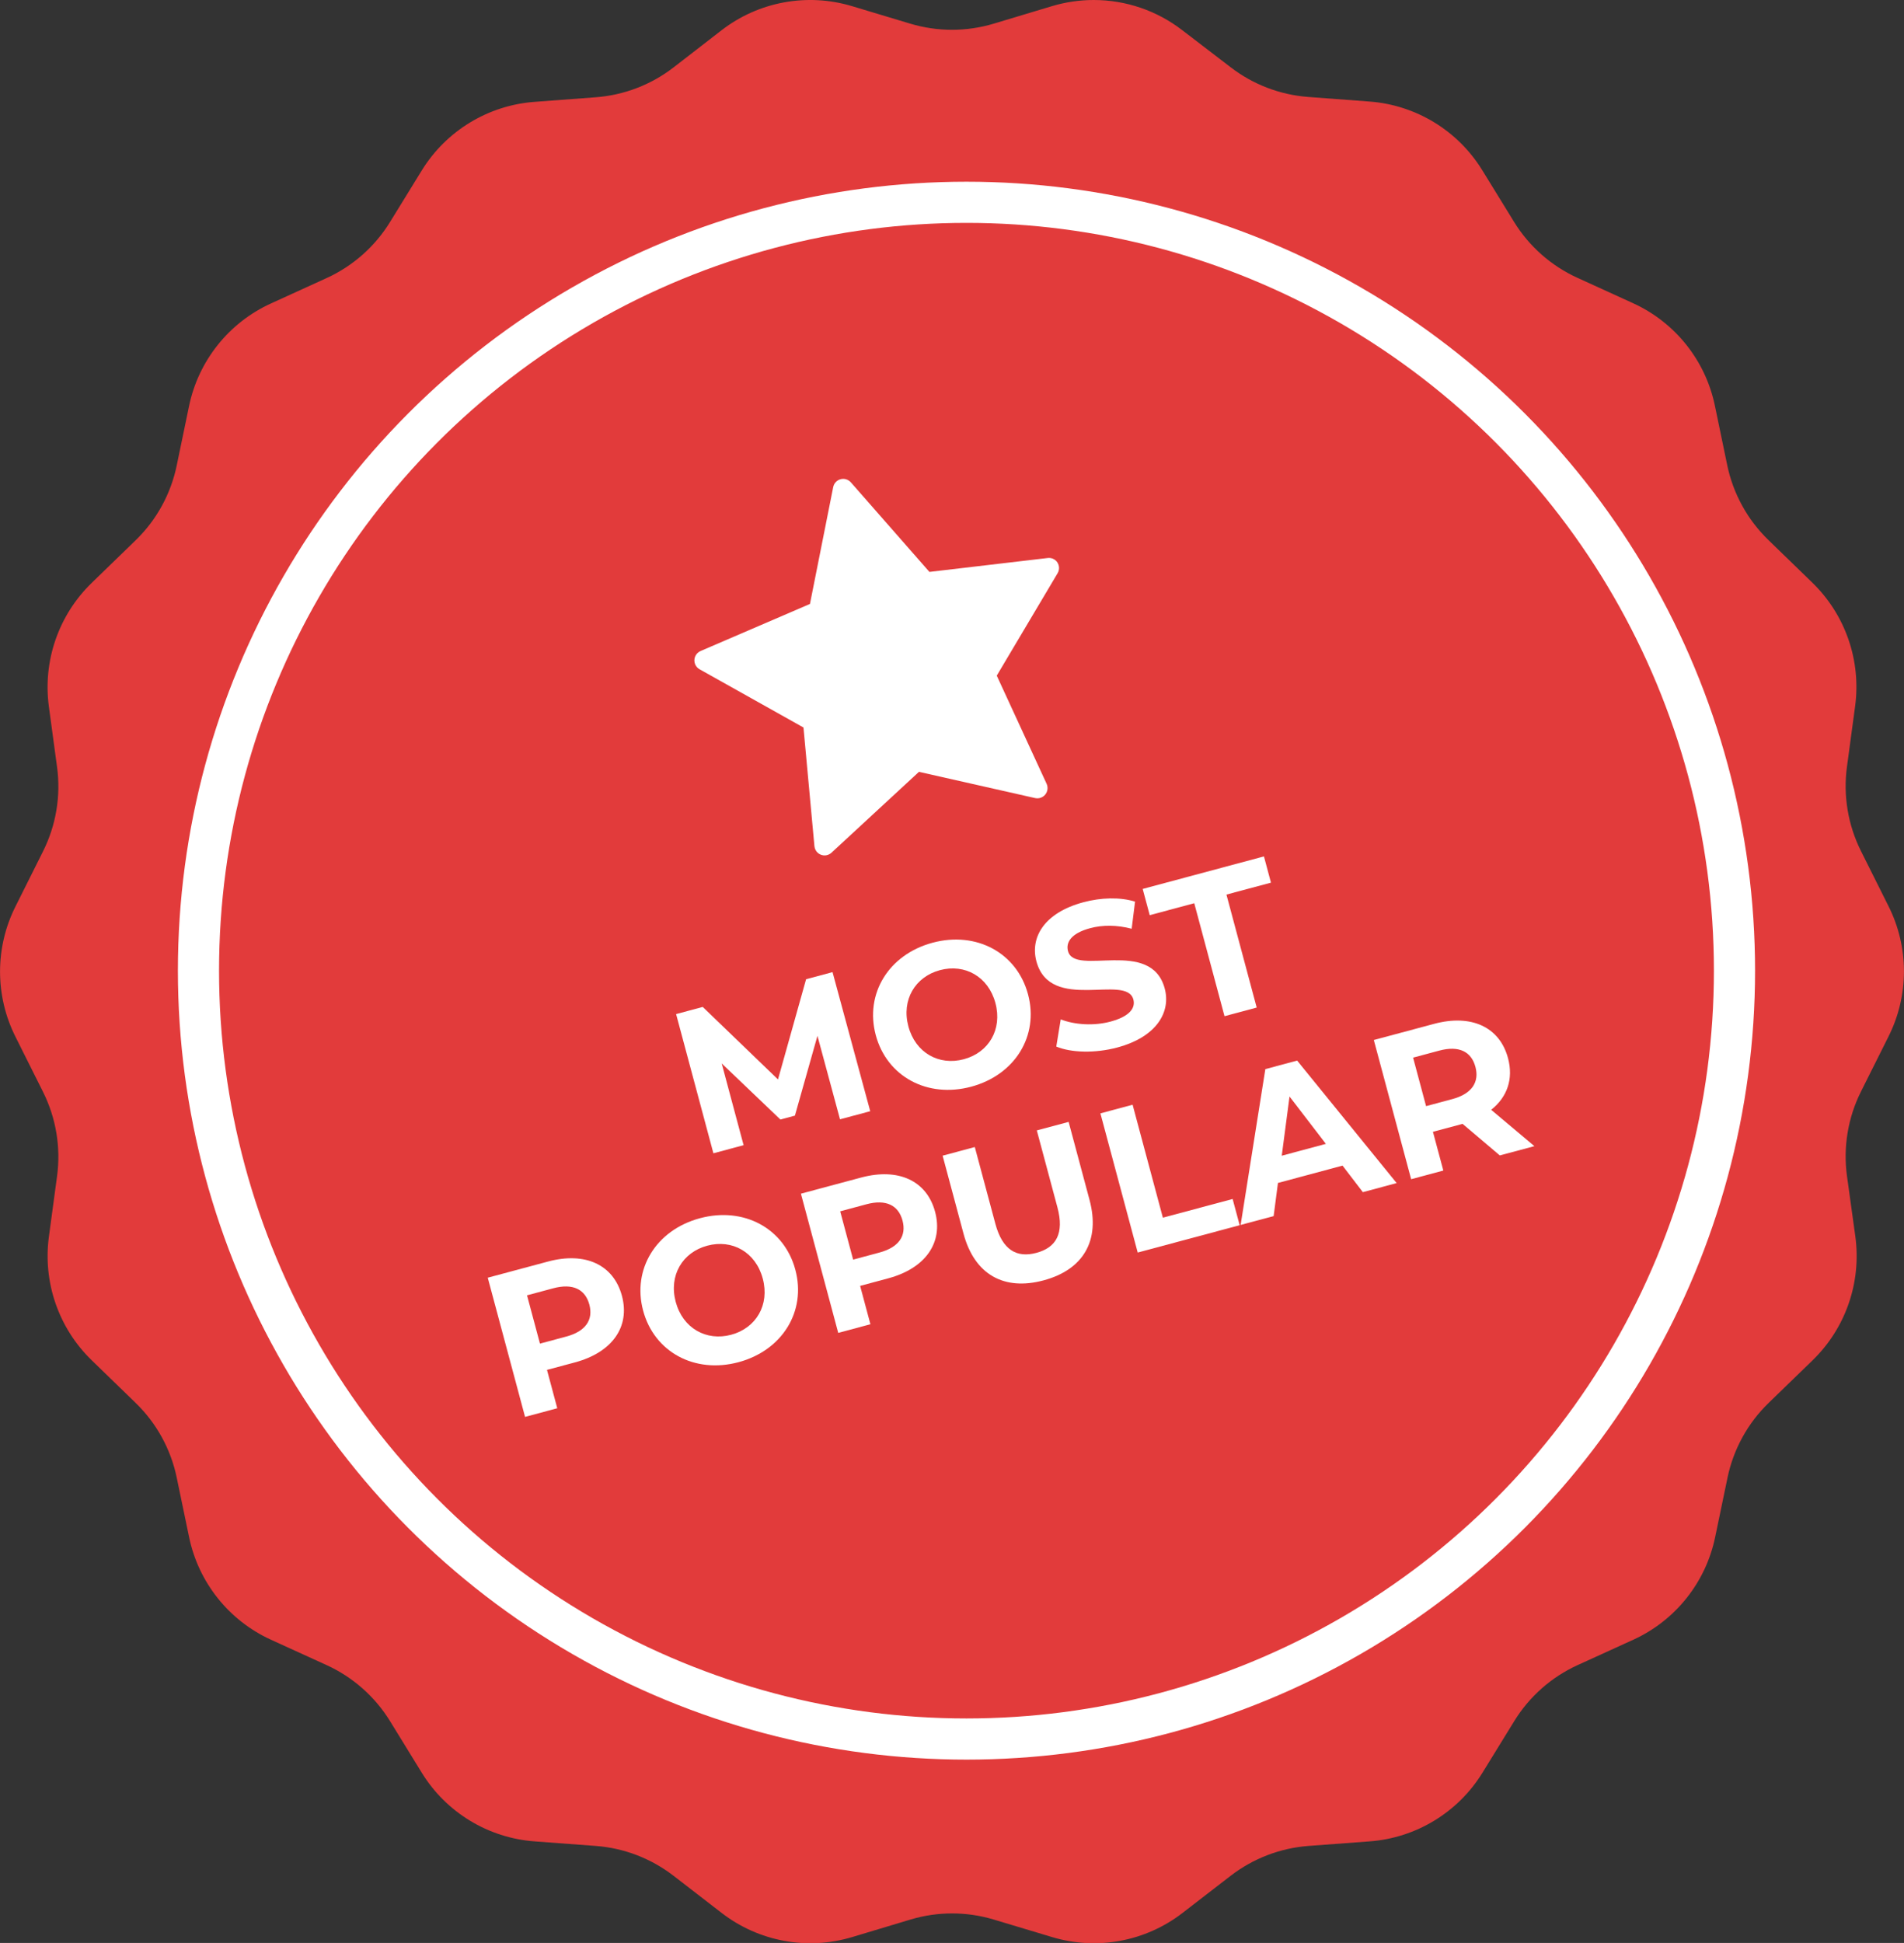 <?xml version="1.0" encoding="utf-8"?>
<!-- Generator: Adobe Illustrator 15.0.0, SVG Export Plug-In . SVG Version: 6.00 Build 0)  -->
<!DOCTYPE svg PUBLIC "-//W3C//DTD SVG 1.1//EN" "http://www.w3.org/Graphics/SVG/1.1/DTD/svg11.dtd">
<svg version="1.1" id="selo" xmlns="http://www.w3.org/2000/svg" xmlns:xlink="http://www.w3.org/1999/xlink" x="0px" y="0px"
	 width="83.299px" height="84.963px" viewBox="0 0 83.299 84.963" enable-background="new 0 0 83.299 84.963" xml:space="preserve">
<rect x="0" y="0" width="83.299" height="84.963" fill="#333333" stroke="none"/>
<g>
	<g id="Group_166" transform="translate(0 0)">
		<g id="Group_167">
			<g id="Group_163">
				<path id="Path_173" fill="#E23B3B" d="M46.022,0.269l-2.545,0.765c-1.192,0.358-2.463,0.358-3.656,0l-2.545-0.765
					c-1.961-0.59-4.086-0.198-5.708,1.054l-2.1,1.625c-0.984,0.76-2.17,1.214-3.41,1.306l-2.669,0.2
					c-2.032,0.15-3.868,1.266-4.937,3l-1.39,2.258c-0.661,1.073-1.626,1.925-2.773,2.448l-2.437,1.111
					c-1.84,0.839-3.17,2.505-3.581,4.485l-0.541,2.607c-0.259,1.245-0.886,2.383-1.8,3.267l-1.919,1.861
					c-1.447,1.403-2.142,3.41-1.872,5.408l0.357,2.639c0.172,1.268-0.043,2.557-0.618,3.7l-1.2,2.4c-0.901,1.793-0.901,3.907,0,5.7
					l1.2,2.399c0.574,1.144,0.79,2.434,0.618,3.701L2.14,54.076c-0.27,1.997,0.425,4.005,1.872,5.407l1.919,1.861
					c0.914,0.885,1.541,2.022,1.8,3.268l0.542,2.606c0.411,1.98,1.741,3.646,3.581,4.485l2.437,1.111
					c1.146,0.523,2.111,1.375,2.772,2.447l1.39,2.26c1.068,1.734,2.904,2.85,4.936,3l2.67,0.199c1.24,0.092,2.426,0.547,3.41,1.307
					l2.105,1.625c1.621,1.251,3.746,1.644,5.707,1.054l2.546-0.765c1.192-0.359,2.463-0.359,3.654,0l2.547,0.765
					c1.961,0.59,4.085,0.197,5.705-1.054l2.106-1.625c0.984-0.76,2.171-1.214,3.41-1.307l2.669-0.199
					c2.032-0.15,3.869-1.266,4.938-3l1.391-2.258c0.66-1.074,1.625-1.926,2.771-2.449l2.438-1.111
					c1.84-0.839,3.17-2.505,3.581-4.485l0.542-2.606c0.26-1.244,0.887-2.383,1.8-3.266l1.92-1.861
					c1.447-1.404,2.142-3.412,1.872-5.409l-0.367-2.652c-0.172-1.267,0.043-2.558,0.617-3.7l1.2-2.399
					c0.901-1.794,0.901-3.907,0-5.7l-1.2-2.4c-0.574-1.143-0.789-2.433-0.617-3.7l0.356-2.639c0.27-1.998-0.425-4.004-1.872-5.408
					l-1.92-1.862c-0.914-0.885-1.541-2.022-1.801-3.267l-0.541-2.606c-0.41-1.98-1.74-3.646-3.582-4.485l-2.436-1.111
					c-1.146-0.522-2.111-1.375-2.771-2.448l-1.391-2.259c-1.068-1.734-2.905-2.85-4.937-3l-2.669-0.2
					c-1.24-0.092-2.426-0.546-3.409-1.306l-2.103-1.61C50.618,0.465,49.254,0,47.851,0C47.231,0,46.616,0.091,46.022,0.269"/>
			</g>
		</g>
	</g>
	<path id="Path_172" fill="#FFFFFF" d="M46.263,24.597c-0.094-0.141-0.258-0.217-0.426-0.196l-5.175,0.608l-3.437-3.916
		c-0.162-0.186-0.442-0.205-0.628-0.044c-0.075,0.065-0.126,0.154-0.145,0.251l-1.017,5.11l-4.786,2.059
		c-0.226,0.097-0.331,0.358-0.235,0.584c0.039,0.091,0.107,0.166,0.193,0.214l4.545,2.546l0.479,5.189
		c0.022,0.245,0.238,0.425,0.483,0.403c0.098-0.009,0.19-0.05,0.263-0.117l3.827-3.536l5.082,1.147
		c0.24,0.054,0.479-0.097,0.533-0.337c0.021-0.096,0.012-0.195-0.029-0.285l-2.182-4.732l2.662-4.479
		c0.086-0.146,0.083-0.328-0.01-0.47"/>
	<g>
		<polygon fill="#FFFFFF" points="32.532,50.077 31.574,46.503 34.143,48.956 34.777,48.785 35.763,45.296 36.75,48.946 
			38.072,48.592 36.423,42.51 35.266,42.82 34.037,47.203 30.744,44.032 29.579,44.345 31.211,50.432 		"/>
		<path fill="#FFFFFF" d="M42.489,47.52c1.913-0.513,2.974-2.224,2.486-4.041s-2.262-2.768-4.175-2.255
			c-1.922,0.516-2.971,2.232-2.486,4.041C38.8,47.073,40.567,48.035,42.489,47.52z M41.123,42.423
			c1.087-0.291,2.116,0.282,2.426,1.438c0.311,1.157-0.295,2.167-1.382,2.458c-1.087,0.292-2.116-0.279-2.426-1.437
			C39.431,43.726,40.036,42.715,41.123,42.423z"/>
		<path fill="#FFFFFF" d="M49.584,43.706c0.1,0.374-0.164,0.743-0.999,0.967c-0.73,0.196-1.565,0.141-2.179-0.096l-0.194,1.188
			c0.651,0.272,1.702,0.3,2.668,0.041c1.738-0.467,2.349-1.562,2.076-2.58c-0.6-2.234-3.931-0.512-4.231-1.634
			c-0.103-0.382,0.135-0.781,0.97-1.004c0.539-0.145,1.163-0.145,1.815,0.025l0.148-1.186c-0.661-0.205-1.493-0.178-2.259,0.027
			c-1.73,0.464-2.334,1.548-2.057,2.583C45.949,44.299,49.278,42.566,49.584,43.706z"/>
		<polygon fill="#FFFFFF" points="52.248,39.497 53.572,44.437 54.98,44.059 53.656,39.119 55.604,38.597 55.297,37.45 
			49.992,38.872 50.3,40.019 		"/>
		<path fill="#FFFFFF" d="M23.974,55.166l-2.635,0.706l1.632,6.087l1.409-0.378l-0.45-1.678l1.226-0.328
			c1.626-0.437,2.417-1.553,2.053-2.91C26.843,55.301,25.6,54.729,23.974,55.166z M24.77,58.447l-1.147,0.308l-0.566-2.112
			l1.147-0.308c0.86-0.23,1.4,0.045,1.58,0.713C25.96,57.71,25.63,58.217,24.77,58.447z"/>
		<path fill="#FFFFFF" d="M30.623,53.271c-1.922,0.515-2.972,2.232-2.487,4.04c0.485,1.81,2.252,2.771,4.174,2.256
			c1.913-0.514,2.974-2.224,2.486-4.042C34.31,53.709,32.536,52.758,30.623,53.271z M31.989,58.367
			c-1.087,0.291-2.116-0.281-2.427-1.438c-0.31-1.156,0.295-2.166,1.382-2.457c1.087-0.292,2.116,0.28,2.426,1.437
			C33.681,57.065,33.075,58.075,31.989,58.367z"/>
		<path fill="#FFFFFF" d="M37.675,51.492l-2.635,0.706l1.632,6.087l1.408-0.377l-0.45-1.678l1.226-0.329
			c1.626-0.436,2.417-1.553,2.054-2.91C40.545,51.627,39.301,51.057,37.675,51.492z M38.472,54.773l-1.148,0.309l-0.566-2.112
			l1.148-0.309c0.86-0.23,1.4,0.045,1.579,0.713C39.662,54.036,39.332,54.543,38.472,54.773z"/>
		<path fill="#FFFFFF" d="M46.752,49.059l-1.392,0.373l0.9,3.356c0.311,1.156-0.058,1.768-0.918,1.998
			c-0.853,0.229-1.484-0.114-1.795-1.271l-0.9-3.356l-1.408,0.377l0.914,3.409c0.48,1.791,1.771,2.508,3.502,2.044
			s2.491-1.73,2.011-3.521L46.752,49.059z"/>
		<polygon fill="#FFFFFF" points="50.875,53.248 49.551,48.309 48.142,48.686 49.774,54.772 54.235,53.577 53.927,52.43 		"/>
		<path fill="#FFFFFF" d="M55.358,46.751l-1.081,6.814l1.444-0.387l0.189-1.449l2.825-0.758l0.889,1.16l1.479-0.396l-4.354-5.357
			L55.358,46.751z M56.076,50.538l0.34-2.589l1.59,2.071L56.076,50.538z"/>
		<path fill="#FFFFFF" d="M65.238,48.53c0.7-0.553,0.981-1.346,0.737-2.259c-0.366-1.364-1.609-1.936-3.236-1.499l-2.635,0.706
			l1.633,6.087l1.408-0.378l-0.455-1.695l1.227-0.328l0.069-0.02l1.629,1.381l1.514-0.405L65.238,48.53z M63.538,48.062L62.39,48.37
			l-0.568-2.121l1.148-0.308c0.86-0.23,1.4,0.044,1.579,0.712C64.727,47.315,64.398,47.832,63.538,48.062z"/>
	</g>
	<g id="Ellipse_7" transform="translate(7.783 7.946)">
		<circle fill="none" cx="34.5" cy="34.5" r="34.5"/>
		<circle fill="none" stroke="#FFFFFF" stroke-width="1.8" cx="34.5" cy="34.5" r="33.6"/>
	</g>
</g>
</svg>
